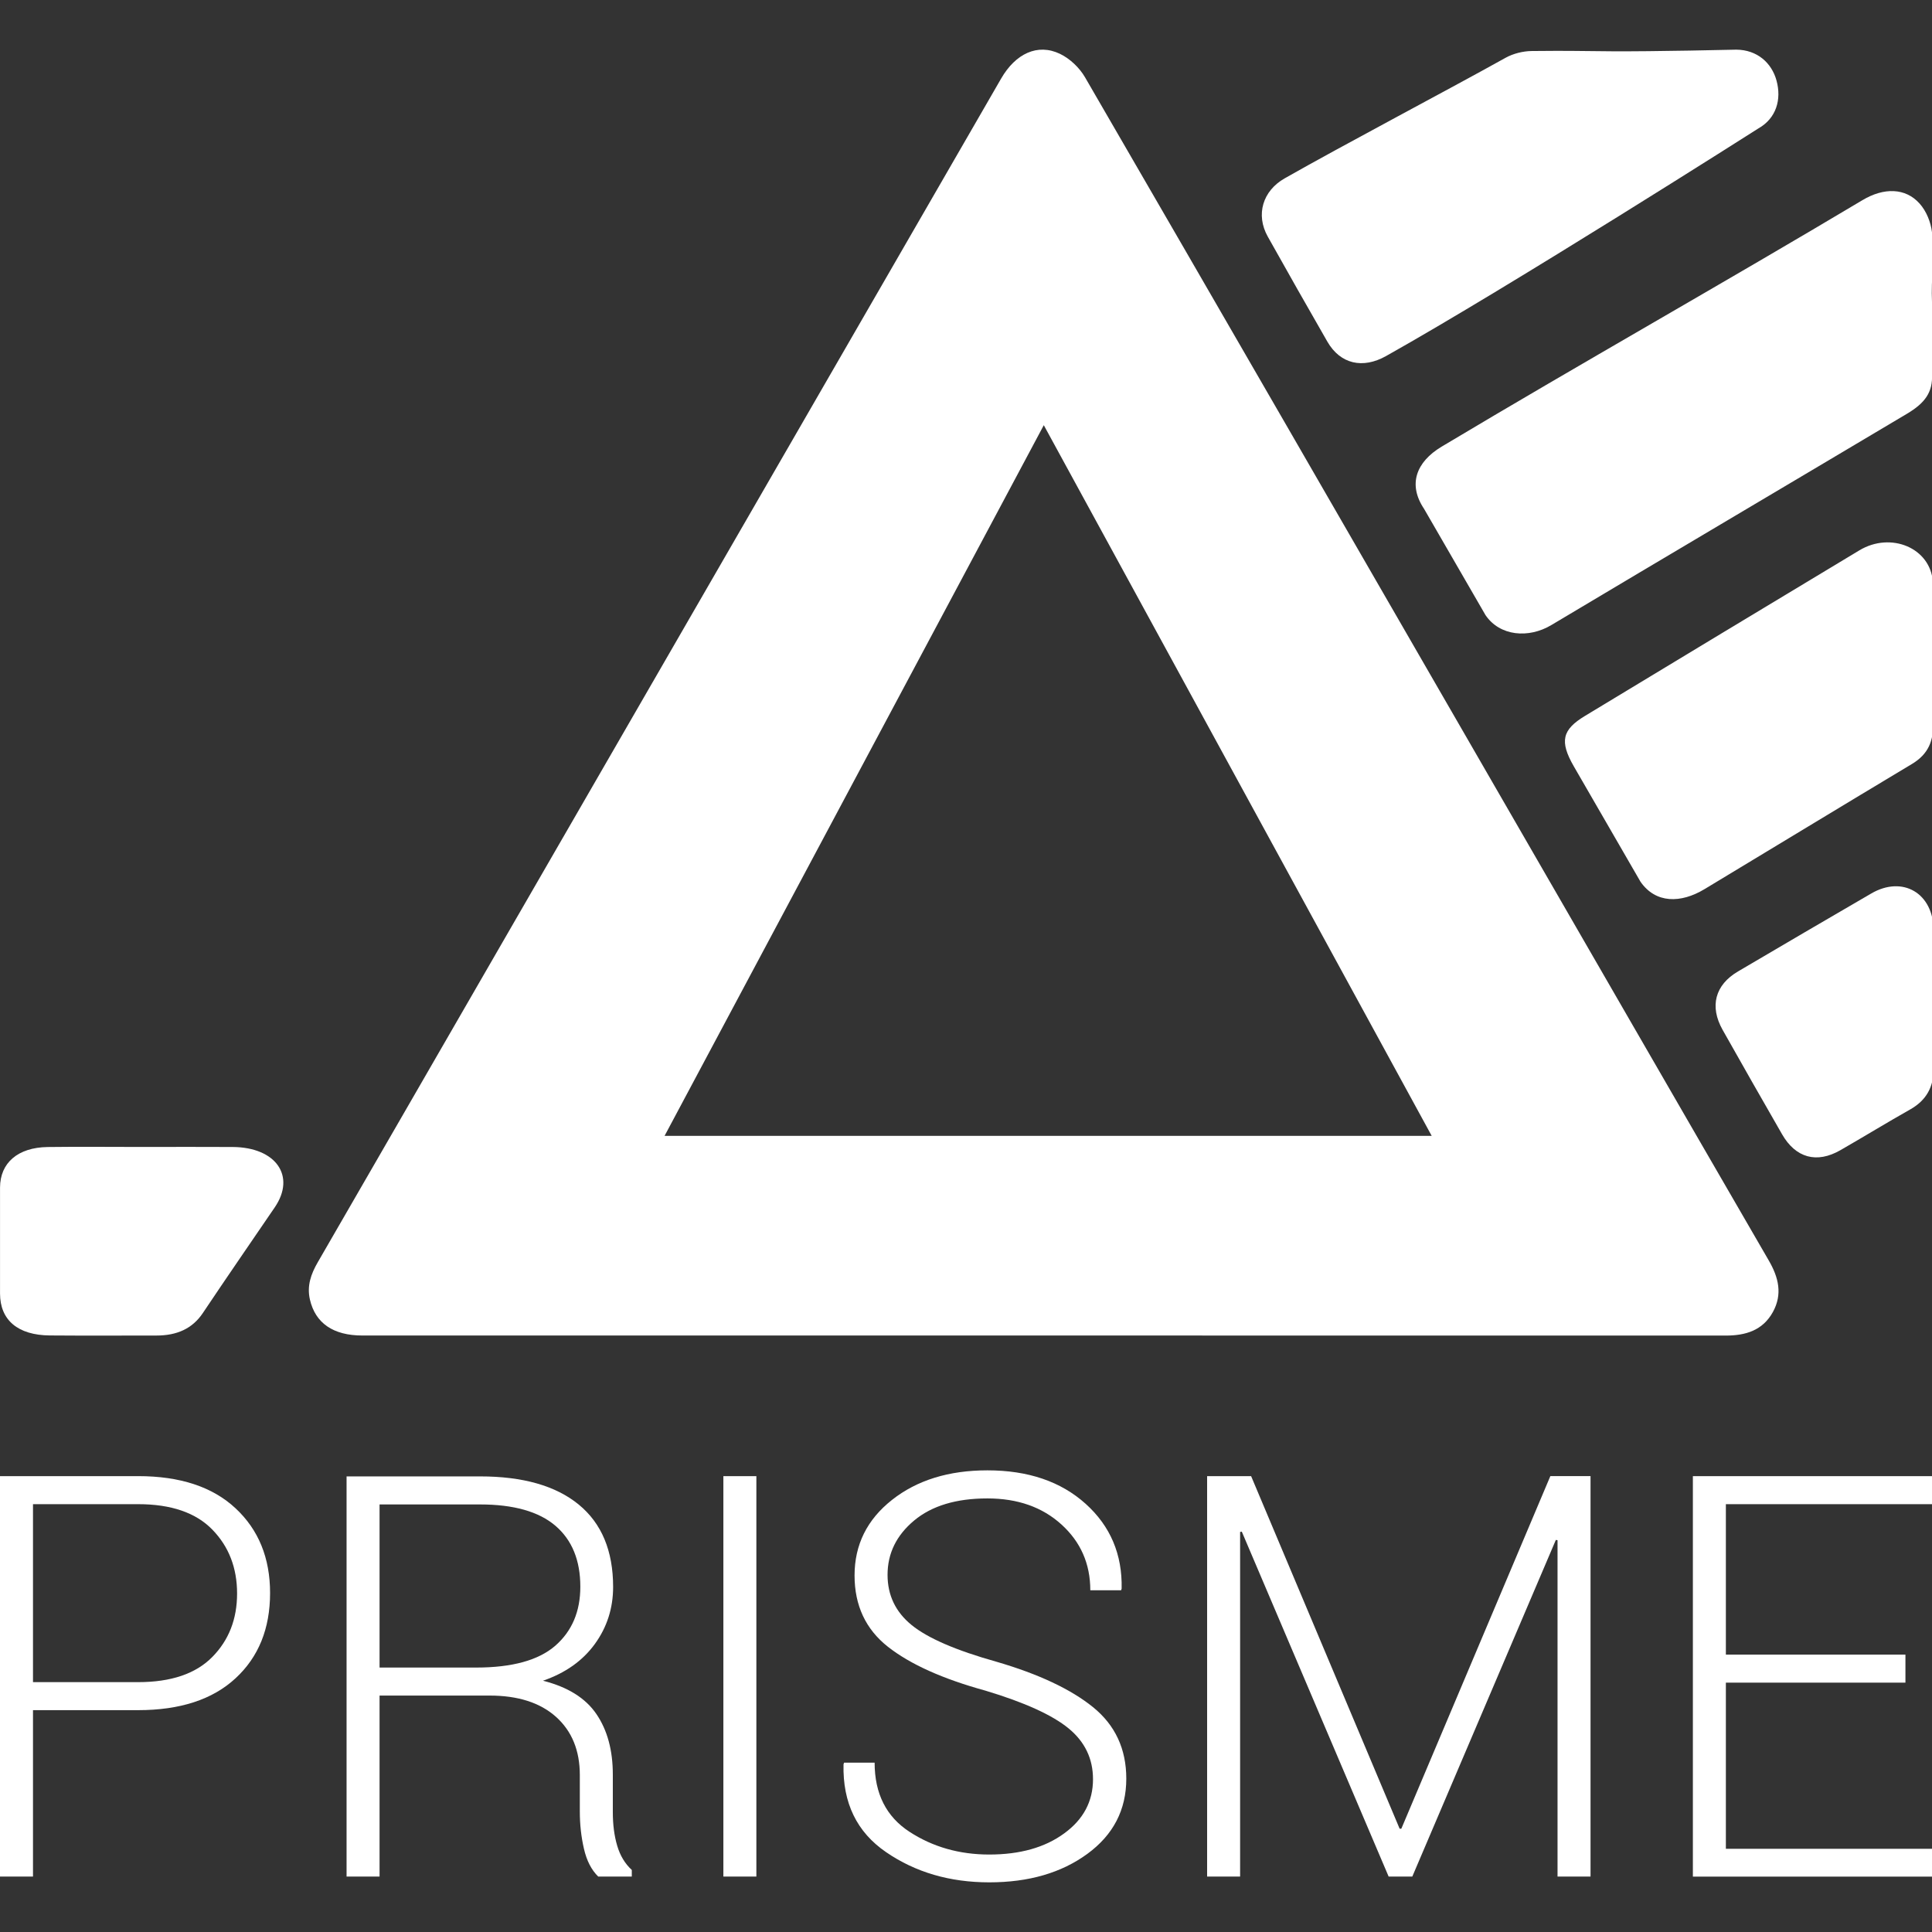 <?xml version="1.0" encoding="utf-8"?>
<!-- Generator: Adobe Illustrator 16.0.0, SVG Export Plug-In . SVG Version: 6.00 Build 0)  -->
<!DOCTYPE svg PUBLIC "-//W3C//DTD SVG 1.1//EN" "http://www.w3.org/Graphics/SVG/1.1/DTD/svg11.dtd">
<svg version="1.1" id="Calque_1" xmlns="http://www.w3.org/2000/svg" xmlns:xlink="http://www.w3.org/1999/xlink" x="0px" y="0px"
	 width="65.168px" height="65.168px" viewBox="0 0 65.168 65.168" enable-background="new 0 0 65.168 65.168" xml:space="preserve">
<rect x="0" y="0" width="65.168" height="65.168" fill="#333333" stroke="none"/>
<g>
	<g>
		<path fill="#FFFFFF" d="M1.113,57.685v5.613H0V49.791h4.657c1.416,0,2.513,0.361,3.289,1.086c0.776,0.723,1.164,1.676,1.164,2.857
			c0,1.199-0.388,2.158-1.164,2.875c-0.776,0.719-1.873,1.076-3.289,1.076H1.113z M1.113,56.74h3.544
			c1.113,0,1.948-0.283,2.505-0.85c0.557-0.565,0.835-1.278,0.835-2.139c0-0.865-0.278-1.584-0.835-2.156s-1.392-0.858-2.505-0.858
			H1.113V56.74z"/>
		<path fill="#FFFFFF" d="M12.803,57.194v6.104h-1.113V49.8h4.5c1.447,0,2.557,0.316,3.331,0.95c0.773,0.634,1.16,1.561,1.16,2.778
			c0,0.719-0.206,1.359-0.617,1.926c-0.411,0.565-0.994,0.979-1.749,1.238c0.835,0.211,1.437,0.586,1.804,1.127
			c0.368,0.541,0.552,1.221,0.552,2.037v1.271c0,0.421,0.049,0.798,0.148,1.132c0.099,0.334,0.263,0.606,0.492,0.816v0.223h-1.132
			c-0.229-0.223-0.39-0.535-0.482-0.938c-0.093-0.401-0.139-0.818-0.139-1.252v-1.234c0-0.828-0.268-1.482-0.802-1.962
			c-0.535-0.479-1.282-0.719-2.241-0.719H12.803z M12.803,56.248h3.256c1.218,0,2.109-0.246,2.672-0.737
			c0.563-0.492,0.844-1.155,0.844-1.99c0-0.891-0.28-1.575-0.839-2.055c-0.56-0.479-1.409-0.72-2.547-0.72h-3.386V56.248z"/>
		<path fill="#FFFFFF" d="M25.513,63.298h-1.113V49.791h1.113V63.298z"/>
		<path fill="#FFFFFF" d="M36.868,60.014c0-0.692-0.275-1.265-0.826-1.716s-1.484-0.875-2.801-1.271
			c-1.441-0.396-2.537-0.889-3.289-1.479c-0.751-0.591-1.127-1.394-1.127-2.407c0-1.033,0.42-1.883,1.262-2.547
			c0.841-0.665,1.915-0.998,3.219-0.998c1.373,0,2.477,0.376,3.313,1.128c0.834,0.751,1.24,1.706,1.215,2.862l-0.018,0.055h-1.039
			c0-0.891-0.324-1.629-0.971-2.217s-1.479-0.881-2.5-0.881c-1.051,0-1.875,0.248-2.472,0.746c-0.597,0.498-0.896,1.109-0.896,1.832
			c0,0.688,0.271,1.252,0.812,1.693c0.542,0.442,1.496,0.855,2.862,1.238c1.422,0.415,2.508,0.926,3.256,1.531
			c0.748,0.606,1.123,1.41,1.123,2.412c0,1.052-0.438,1.897-1.313,2.537c-0.875,0.641-1.979,0.961-3.309,0.961
			c-1.33,0-2.489-0.339-3.478-1.017c-0.99-0.677-1.469-1.665-1.438-2.964l0.019-0.056h1.03c0,1.046,0.393,1.823,1.178,2.333
			c0.785,0.511,1.682,0.766,2.689,0.766c1.033,0,1.875-0.236,2.523-0.71C36.543,61.374,36.868,60.763,36.868,60.014z"/>
		<path fill="#FFFFFF" d="M47.211,61.684h0.057l5.027-11.894h1.355v13.508h-1.113V51.953l-0.057-0.01l-4.842,11.355H46.84
			l-4.953-11.634l-0.057,0.009v11.625h-1.113V49.791h1.484L47.211,61.684z"/>
		<path fill="#FFFFFF" d="M64.272,56.757h-6.057v5.604h7.004v0.938h-8.117V49.791h8.07v0.946h-6.957v5.075h6.057V56.757z"/>
	</g>
	<g>
		<path fill-rule="evenodd" clip-rule="evenodd" fill="#FFFFFF" d="M35.176,45.048c-7.652,0-15.303,0-22.954,0
			c-0.982,0-1.584-0.416-1.768-1.212c-0.107-0.461,0.035-0.863,0.264-1.258c2.073-3.585,4.141-7.172,6.211-10.758
			c5.613-9.724,11.228-19.446,16.84-29.17c0.487-0.843,1.229-1.194,1.982-0.835c0.334,0.159,0.658,0.466,0.846,0.789
			c4.568,7.878,9.119,15.767,13.67,23.654c3.131,5.422,6.258,10.847,9.398,16.264c0.33,0.572,0.465,1.132,0.137,1.732
			c-0.344,0.624-0.922,0.796-1.59,0.796C50.534,45.047,42.854,45.048,35.176,45.048z M48.292,38.313L35.208,14.342L22.417,38.313
			C29.975,38.313,40.76,38.313,48.292,38.313z"/>
		<path fill-rule="evenodd" clip-rule="evenodd" fill="#FFFFFF" d="M65.168,10.188c0.036,0.773,0,2.427,0,2.427
			c0.034,0.628-0.254,0.988-0.837,1.337c-3.931,2.341-8.077,4.788-12.003,7.132c-0.764,0.457-1.736,0.378-2.221-0.336l-2.072-3.584
			c-0.55-0.82-0.272-1.58,0.594-2.099c4.636-2.773,9.557-5.545,14.194-8.314c0.722-0.431,1.451-0.418,1.926,0.115
			c0.231,0.256,0.38,0.633,0.419,0.97C65.258,8.614,65.131,9.404,65.168,10.188z"/>
		<path fill-rule="evenodd" clip-rule="evenodd" fill="#FFFFFF" d="M54.353,1.73c1.408,0.011,4.216-0.055,4.216-0.055
			c0.697,0.006,1.191,0.44,1.355,1.044c0.173,0.631-0.005,1.27-0.611,1.612c0,0-8.385,5.34-12.566,7.682
			c-0.773,0.432-1.533,0.277-1.975-0.491c-0.677-1.177-1.346-2.357-2.009-3.541c-0.415-0.742-0.169-1.545,0.57-1.965
			c1.979-1.126,5.462-2.958,7.45-4.066c0.259-0.144,0.588-0.226,0.885-0.229C53.077,1.708,52.945,1.72,54.353,1.73z"/>
		<path fill-rule="evenodd" clip-rule="evenodd" fill="#FFFFFF" d="M65.199,21.369v3.014c0.029,0.596-0.151,1.053-0.706,1.386
			c-2.338,1.401-4.668,2.818-7.001,4.224c-0.796,0.479-1.644,0.488-2.157-0.252l-2.247-3.888c-0.492-0.852-0.392-1.241,0.375-1.705
			c3.082-1.864,6.165-3.727,9.256-5.585c1.058-0.637,2.406-0.086,2.48,1.08V21.369z"/>
		<path fill-rule="evenodd" clip-rule="evenodd" fill="#FFFFFF" d="M65.22,33.73c0,0.771-0.004,1.544,0.002,2.316
			c0.004,0.617-0.247,1.068-0.784,1.373c-0.793,0.448-1.569,0.923-2.359,1.377c-0.798,0.459-1.509,0.264-1.969-0.537
			c-0.675-1.172-1.343-2.346-2.005-3.521c-0.447-0.793-0.255-1.517,0.52-1.971c1.496-0.88,2.993-1.758,4.494-2.629
			c1.063-0.618,2.096-0.007,2.102,1.239C65.224,32.161,65.22,32.945,65.22,33.73z"/>
		<path fill-rule="evenodd" clip-rule="evenodd" fill="#FFFFFF" d="M4.812,38.688c1.011,0,2.021-0.006,3.033,0.001
			c1.464,0.008,2.142,0.979,1.424,2.034c-0.81,1.189-1.63,2.375-2.429,3.57c-0.348,0.519-0.866,0.757-1.568,0.756
			c-1.196-0.001-2.392,0.007-3.588-0.003c-1.083-0.008-1.682-0.518-1.683-1.415c-0.001-1.191-0.002-2.383,0-3.573
			c0.002-0.835,0.602-1.354,1.607-1.368C2.676,38.676,3.744,38.688,4.812,38.688z"/>
	</g>
</g>
</svg>
